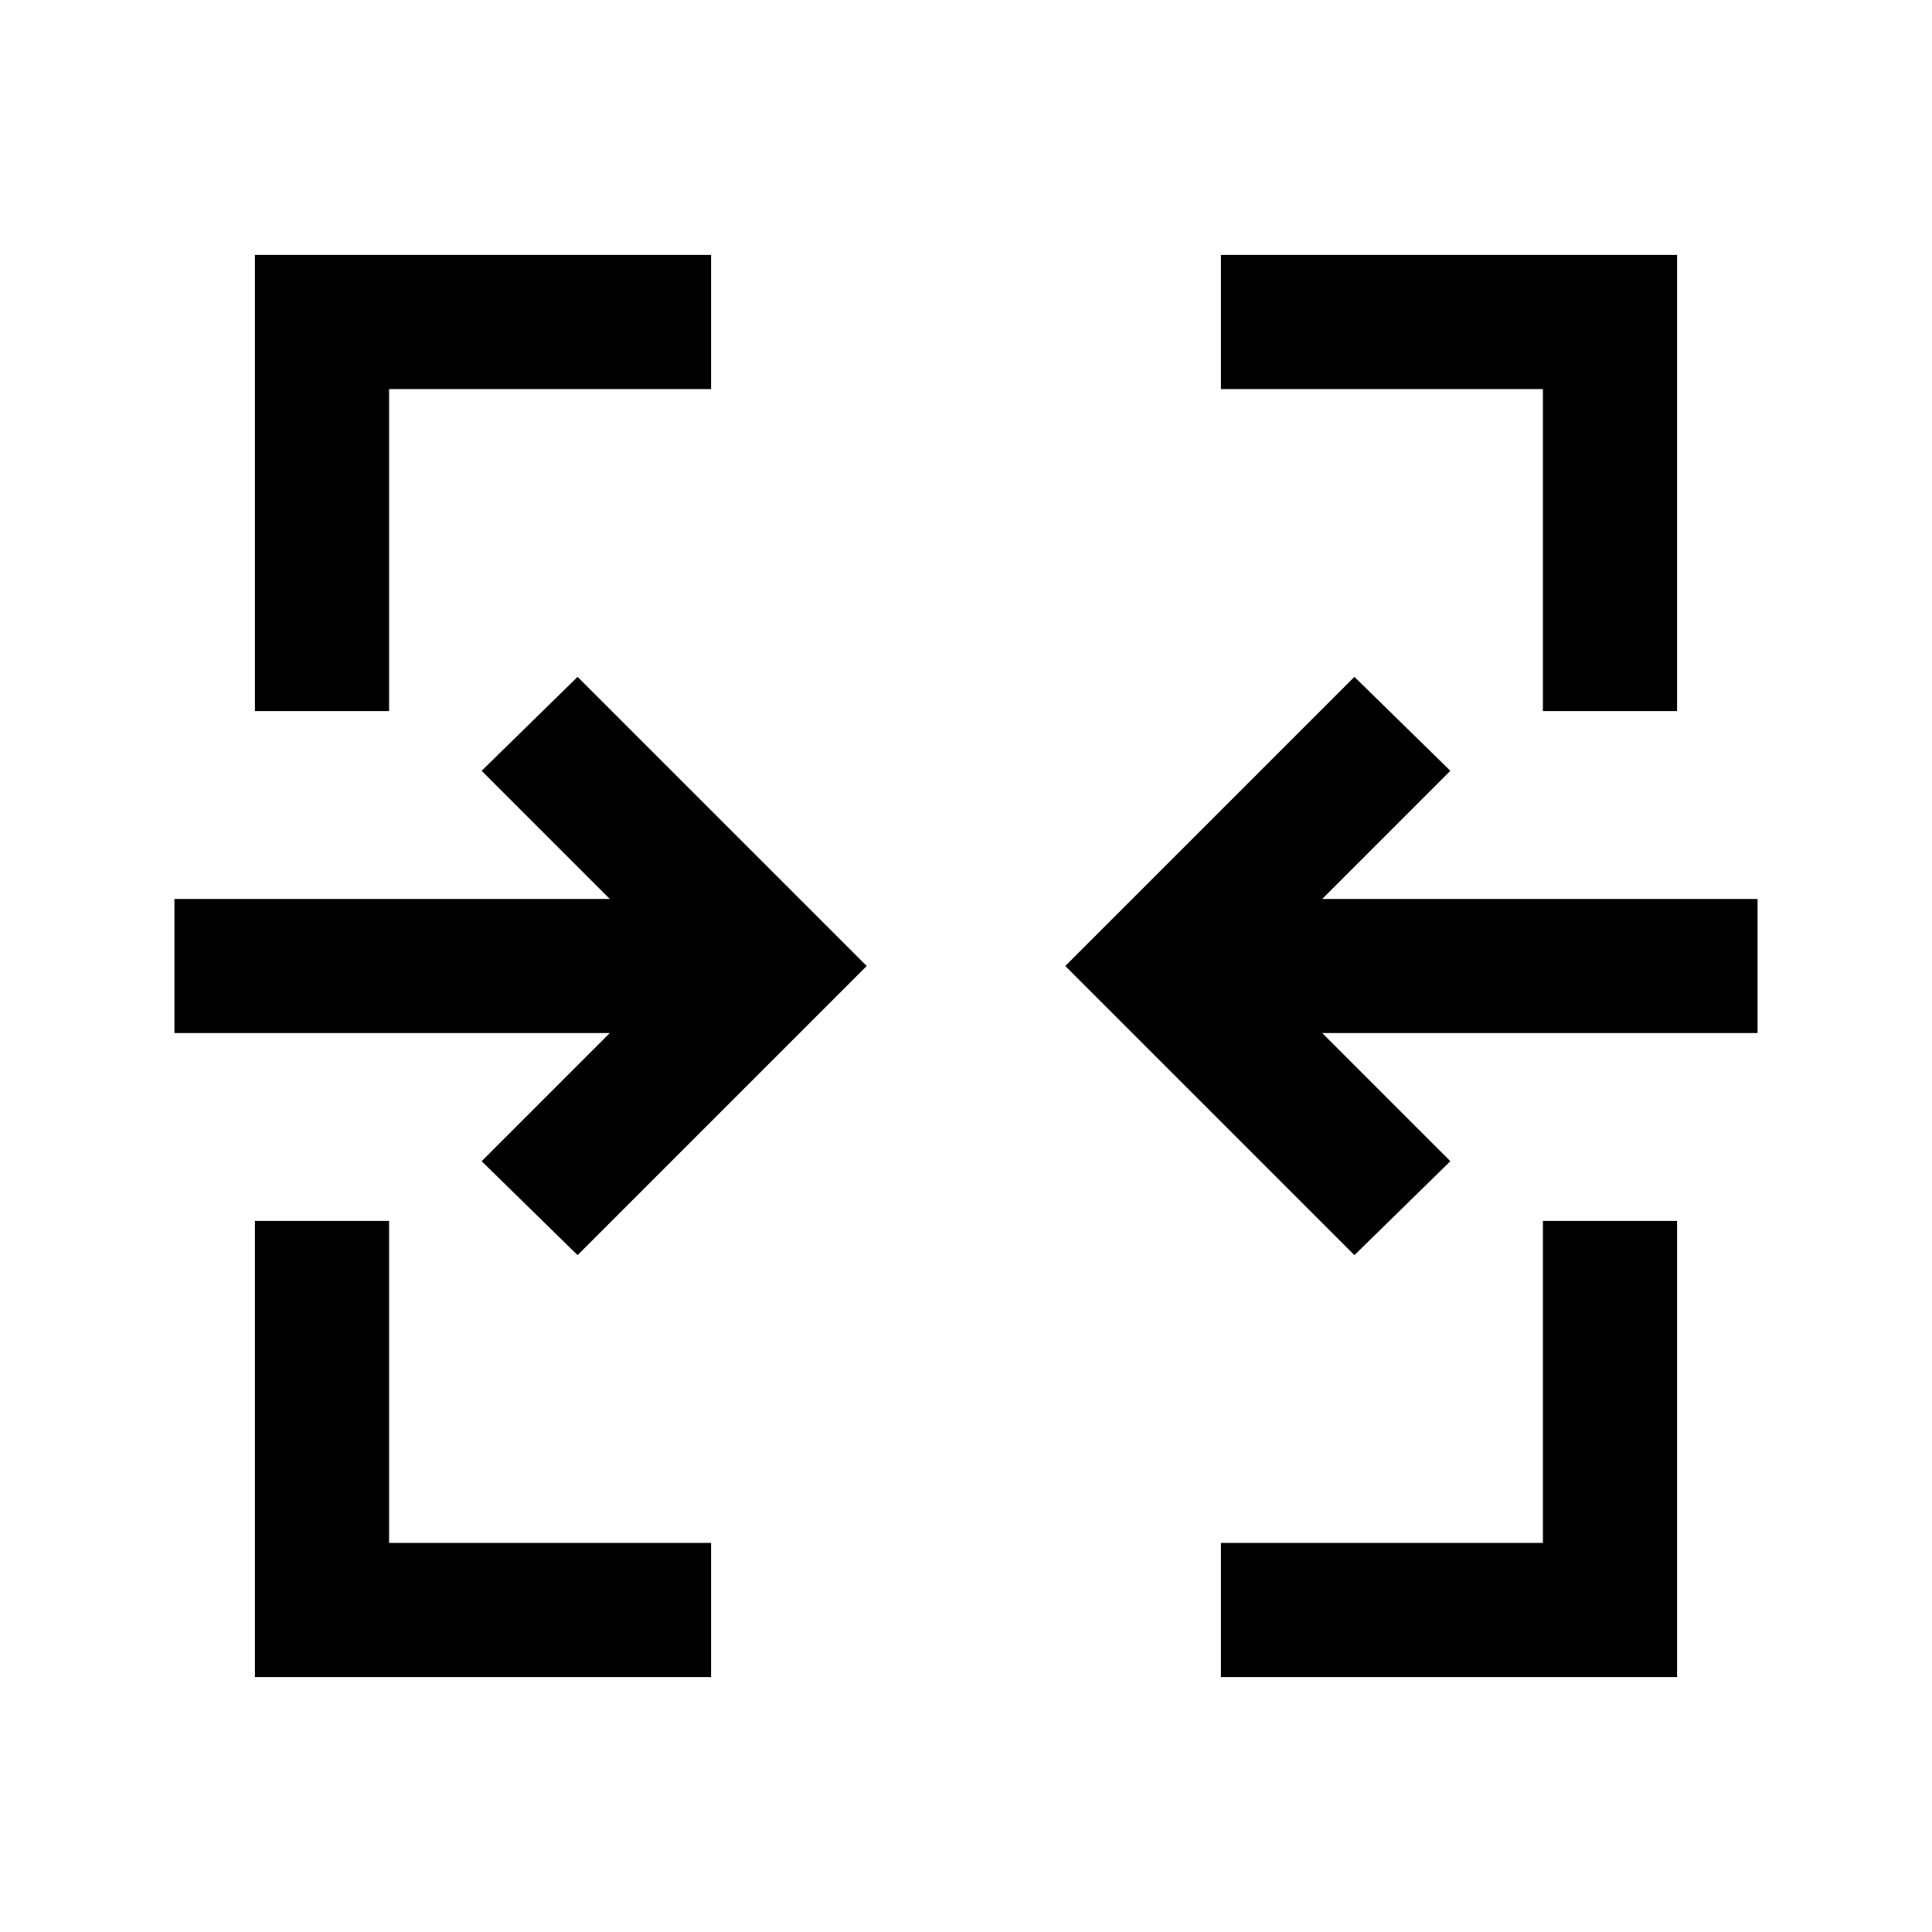 <svg xmlns="http://www.w3.org/2000/svg" height="40" viewBox="0 -960 960 960" width="40"><path d="M126.67-126.67v-226.66h66.66v160h160v66.66H126.67Zm480 0v-66.66h160v-160h66.66v226.66H606.67ZM287-336.33 239.33-383 303-446.67H86.67v-66.66H303L239.33-577 287-623.67 430.67-480 287-336.33Zm386 0L529.33-480 673-623.67 720.67-577 657-513.33h216.33v66.66H657L720.67-383 673-336.33ZM126.67-606.67v-226.66h226.66v66.66h-160v160h-66.66Zm640 0v-160h-160v-66.66h226.66v226.66h-66.66Z"/></svg>